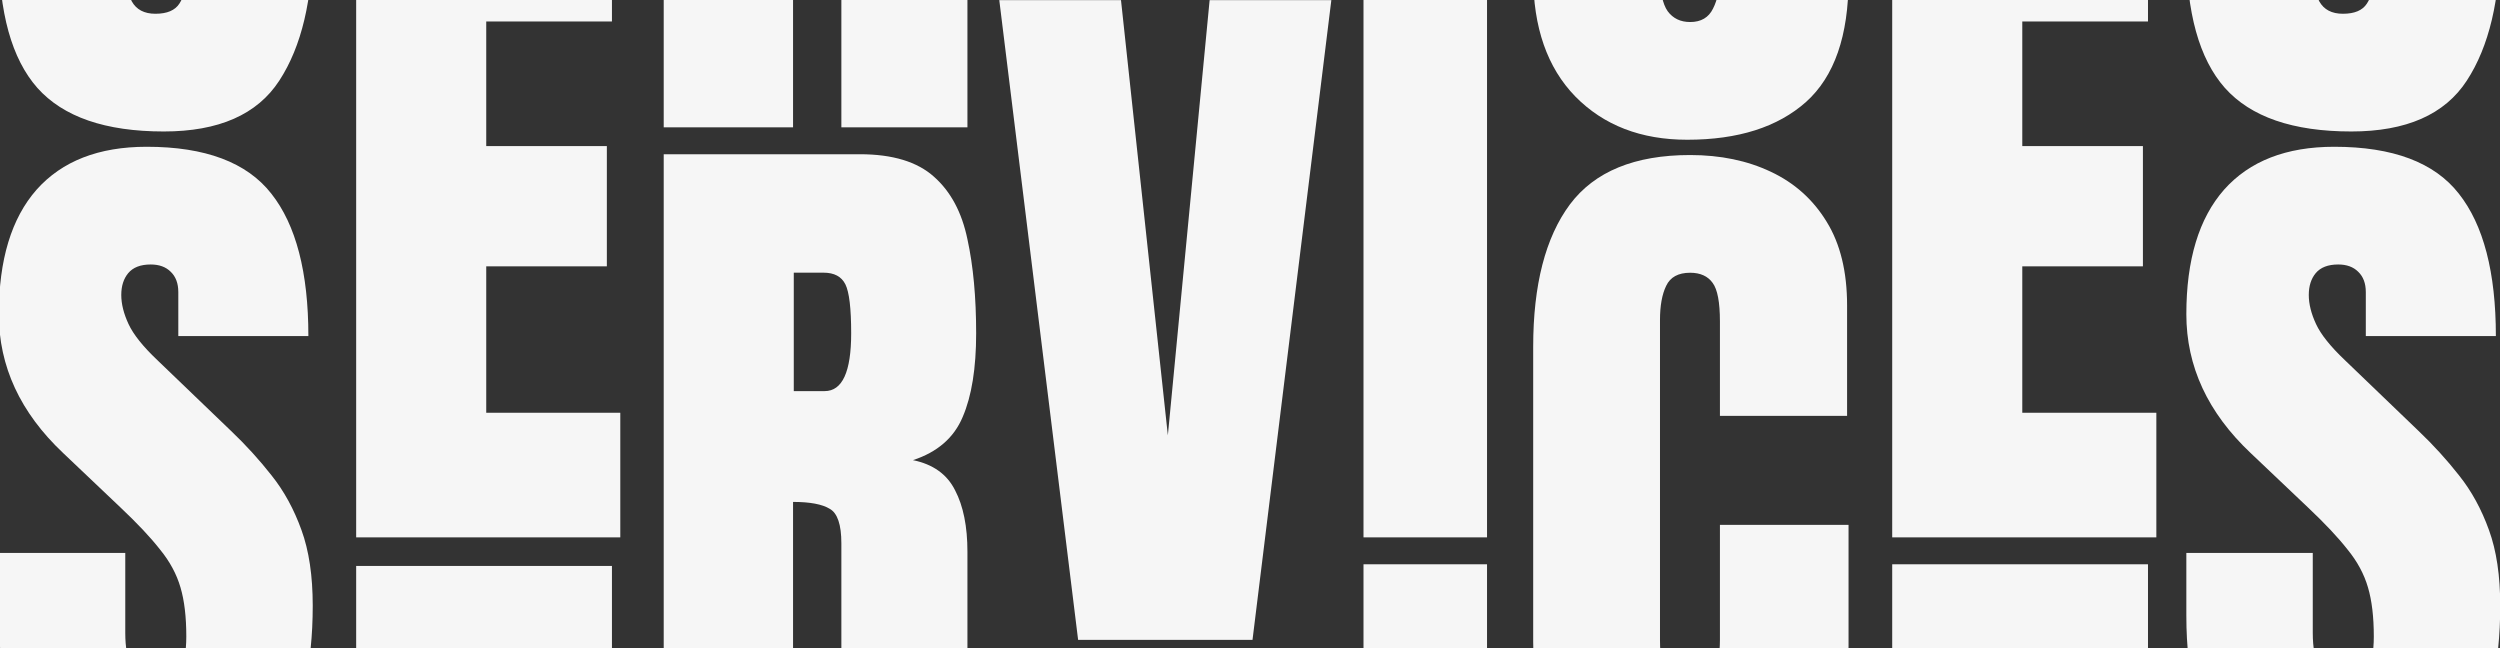 <svg width="1512" height="392" viewBox="0 0 1512 392" fill="none" xmlns="http://www.w3.org/2000/svg">
<rect x="0" y="0" width="1512" height="392" fill="#333333" stroke="none"/>
<g clip-path="url(#clip0_108_835)">
<path d="M99.054 482.516C63.751 482.516 38.263 473.727 22.589 456.148C7.062 438.57 -0.702 410.592 -0.702 372.213V334.42H75.763V382.76C75.763 391.695 77.081 398.727 79.718 403.854C82.501 408.834 87.262 411.324 94 411.324C101.031 411.324 105.865 409.273 108.502 405.172C111.285 401.07 112.677 394.332 112.677 384.957C112.677 373.092 111.505 363.204 109.161 355.294C106.817 347.237 102.716 339.62 96.856 332.442C91.144 325.118 83.16 316.622 72.906 306.954L38.19 273.995C12.262 249.532 -0.702 221.554 -0.702 190.06C-0.702 157.101 6.915 131.979 22.149 114.693C37.53 97.408 59.723 88.766 88.727 88.766C124.176 88.766 149.298 98.214 164.093 117.11C179.034 136.007 186.505 164.718 186.505 203.243H107.843V176.656C107.843 171.383 106.305 167.281 103.229 164.352C100.299 161.422 96.27 159.957 91.144 159.957C84.991 159.957 80.45 161.715 77.52 165.23C74.737 168.6 73.346 172.994 73.346 178.414C73.346 183.834 74.811 189.693 77.74 195.992C80.67 202.291 86.456 209.542 95.099 217.745L139.703 260.592C148.639 269.088 156.842 278.097 164.312 287.618C171.783 296.993 177.789 307.979 182.33 320.577C186.871 333.028 189.142 348.263 189.142 366.28C189.142 402.608 182.403 431.1 168.927 451.754C155.597 472.262 132.306 482.516 99.054 482.516Z" fill="#F6F6F6"/>
<path d="M99.054 79.516C63.751 79.516 38.263 70.727 22.589 53.148C7.062 35.57 -0.702 7.592 -0.702 -30.787V-68.58H75.763V-20.24C75.763 -11.305 77.081 -4.273 79.718 0.854C82.501 5.834 87.262 8.324 94 8.324C101.031 8.324 105.865 6.273 108.502 2.172C111.285 -1.93 112.677 -8.668 112.677 -18.043C112.677 -29.908 111.505 -39.796 109.161 -47.706C106.817 -55.763 102.716 -63.38 96.856 -70.558C91.144 -77.882 83.16 -86.378 72.906 -96.046L38.19 -129.005C12.262 -153.468 -0.702 -181.446 -0.702 -212.94C-0.702 -245.899 6.915 -271.021 22.149 -288.307C37.53 -305.592 59.723 -314.234 88.727 -314.234C124.176 -314.234 149.298 -304.786 164.093 -285.89C179.034 -266.993 186.505 -238.282 186.505 -199.757H107.843V-226.344C107.843 -231.617 106.305 -235.719 103.229 -238.648C100.299 -241.578 96.27 -243.043 91.144 -243.043C84.991 -243.043 80.45 -241.285 77.52 -237.77C74.737 -234.4 73.346 -230.006 73.346 -224.586C73.346 -219.166 74.811 -213.307 77.74 -207.008C80.67 -200.709 86.456 -193.458 95.099 -185.255L139.703 -142.408C148.639 -133.912 156.842 -124.903 164.312 -115.382C171.783 -106.007 177.789 -95.02 182.33 -82.423C186.871 -69.972 189.142 -54.737 189.142 -36.72C189.142 -0.392 182.403 28.1 168.927 48.754C155.597 69.262 132.306 79.516 99.054 79.516Z" fill="#F6F6F6"/>
<path d="M215.414 325V-61.719H370.102V12.988H294.076V88.355H367.025V161.084H294.076V249.634H375.155V325H215.414Z" fill="#F6F6F6"/>
<path d="M215.414 729V342.281H370.102V416.988H294.076V492.354H367.025V565.084H294.076V653.634H375.155V729H215.414Z" fill="#F6F6F6"/>
<path d="M401.412 480V93.281H520.064C539.84 93.281 554.781 97.822 564.889 106.904C574.996 115.84 581.734 128.438 585.104 144.697C588.619 160.811 590.377 179.78 590.377 201.606C590.377 222.7 587.667 239.546 582.247 252.144C576.974 264.741 566.939 273.457 552.145 278.291C564.303 280.781 572.799 286.86 577.633 296.528C582.613 306.05 585.104 318.428 585.104 333.662V480H508.858V328.608C508.858 317.329 506.515 310.371 501.827 307.734C497.286 304.951 489.889 303.56 479.635 303.56V480H401.412ZM480.074 236.543H498.751C509.444 236.543 514.791 224.897 514.791 201.606C514.791 186.519 513.619 176.631 511.275 171.943C508.932 167.256 504.537 164.912 498.092 164.912H480.074V236.543Z" fill="#F6F6F6"/>
<path d="M401.412 77V-309.719H520.064C539.84 -309.719 554.781 -305.178 564.889 -296.096C574.996 -287.16 581.734 -274.562 585.104 -258.303C588.619 -242.189 590.377 -223.22 590.377 -201.394C590.377 -180.3 587.667 -163.454 582.247 -150.856C576.974 -138.259 566.939 -129.543 552.145 -124.709C564.303 -122.219 572.799 -116.14 577.633 -106.472C582.613 -96.95 585.104 -84.572 585.104 -69.338V77H508.858V-74.392C508.858 -85.671 506.515 -92.629 501.827 -95.266C497.286 -98.049 489.889 -99.44 479.635 -99.44V77H401.412ZM480.074 -166.457H498.751C509.444 -166.457 514.791 -178.103 514.791 -201.394C514.791 -216.481 513.619 -226.369 511.275 -231.057C508.932 -235.744 504.537 -238.088 498.092 -238.088H480.074V-166.457Z" fill="#F6F6F6"/>
<path d="M652.046 387L604.365 0.062H677.974L706.318 263.294L731.587 0.062H805.195L757.515 387H652.046Z" fill="#F6F6F6"/>
<path d="M824.646 325V-61.719H899.354V325H824.646Z" fill="#F6F6F6"/>
<path d="M824.646 728V341.281H899.354V728H824.646Z" fill="#F6F6F6"/>
<path d="M1020.44 487.516C992.461 487.516 969.902 478.8 952.764 461.368C935.771 443.937 927.275 419.547 927.275 388.199V209.781C927.275 172.281 934.673 143.57 949.468 123.648C964.409 103.727 988.652 93.766 1022.2 93.766C1040.51 93.766 1056.77 97.135 1070.98 103.873C1085.33 110.611 1096.61 120.719 1104.81 134.195C1113.02 147.525 1117.12 164.371 1117.12 184.732V251.529H1040.21V194.4C1040.21 182.828 1038.75 175.064 1035.82 171.109C1032.89 167.008 1028.35 164.957 1022.2 164.957C1015.02 164.957 1010.19 167.594 1007.7 172.867C1005.21 177.994 1003.96 184.879 1003.96 193.521V387.101C1003.96 397.794 1005.5 405.338 1008.57 409.732C1011.8 414.127 1016.34 416.324 1022.2 416.324C1028.79 416.324 1033.4 413.614 1036.04 408.194C1038.82 402.774 1040.21 395.743 1040.21 387.101V317.447H1118V390.616C1118 424.601 1109.43 449.283 1092.29 464.664C1075.15 479.898 1051.2 487.516 1020.44 487.516Z" fill="#F6F6F6"/>
<path d="M1020.44 84.516C992.461 84.516 969.902 75.8 952.764 58.368C935.771 40.937 927.275 16.547 927.275 -14.801V-193.219C927.275 -230.719 934.673 -259.43 949.468 -279.352C964.409 -299.273 988.652 -309.234 1022.2 -309.234C1040.51 -309.234 1056.77 -305.865 1070.98 -299.127C1085.33 -292.389 1096.61 -282.281 1104.81 -268.805C1113.02 -255.475 1117.12 -238.629 1117.12 -218.268V-151.471H1040.21V-208.6C1040.21 -220.172 1038.75 -227.936 1035.82 -231.891C1032.89 -235.992 1028.35 -238.043 1022.2 -238.043C1015.02 -238.043 1010.19 -235.406 1007.7 -230.133C1005.21 -225.006 1003.96 -218.121 1003.96 -209.479V-15.899C1003.96 -5.206 1005.5 2.338 1008.57 6.732C1011.8 11.127 1016.34 13.324 1022.2 13.324C1028.79 13.324 1033.4 10.614 1036.04 5.194C1038.82 -0.226 1040.21 -7.257 1040.21 -15.899V-85.553H1118V-12.384C1118 21.601 1109.43 46.283 1092.29 61.664C1075.15 76.898 1051.2 84.516 1020.44 84.516Z" fill="#F6F6F6"/>
<path d="M1144.41 325V-61.719H1299.1V12.988H1223.08V88.355H1296.03V161.084H1223.08V249.634H1304.16V325H1144.41Z" fill="#F6F6F6"/>
<path d="M1144.41 728V341.281H1299.1V415.988H1223.08V491.354H1296.03V564.084H1223.08V652.634H1304.16V728H1144.41Z" fill="#F6F6F6"/>
<path d="M1422.05 482.516C1386.75 482.516 1361.26 473.727 1345.59 456.148C1330.06 438.57 1322.3 410.592 1322.3 372.213V334.42H1398.76V382.76C1398.76 391.695 1400.08 398.727 1402.72 403.854C1405.5 408.834 1410.26 411.324 1417 411.324C1424.03 411.324 1428.87 409.273 1431.5 405.172C1434.29 401.07 1435.68 394.332 1435.68 384.957C1435.68 373.092 1434.5 363.204 1432.16 355.294C1429.82 347.237 1425.72 339.62 1419.86 332.442C1414.14 325.118 1406.16 316.622 1395.91 306.954L1361.19 273.995C1335.26 249.532 1322.3 221.554 1322.3 190.06C1322.3 157.101 1329.92 131.979 1345.15 114.693C1360.53 97.408 1382.72 88.766 1411.73 88.766C1447.18 88.766 1472.3 98.214 1487.09 117.11C1502.03 136.007 1509.5 164.718 1509.5 203.243H1430.84V176.656C1430.84 171.383 1429.3 167.281 1426.23 164.352C1423.3 161.422 1419.27 159.957 1414.14 159.957C1407.99 159.957 1403.45 161.715 1400.52 165.23C1397.74 168.6 1396.35 172.994 1396.35 178.414C1396.35 183.834 1397.81 189.693 1400.74 195.992C1403.67 202.291 1409.46 209.542 1418.1 217.745L1462.7 260.592C1471.64 269.088 1479.84 278.097 1487.31 287.618C1494.78 296.993 1500.79 307.979 1505.33 320.577C1509.87 333.028 1512.14 348.263 1512.14 366.28C1512.14 402.608 1505.4 431.1 1491.93 451.754C1478.6 472.262 1455.31 482.516 1422.05 482.516Z" fill="#F6F6F6"/>
<path d="M1422.05 79.516C1386.75 79.516 1361.26 70.727 1345.59 53.148C1330.06 35.57 1322.3 7.592 1322.3 -30.787V-68.58H1398.76V-20.24C1398.76 -11.305 1400.08 -4.273 1402.72 0.854C1405.5 5.834 1410.26 8.324 1417 8.324C1424.03 8.324 1428.87 6.273 1431.5 2.172C1434.29 -1.93 1435.68 -8.668 1435.68 -18.043C1435.68 -29.908 1434.5 -39.796 1432.16 -47.706C1429.82 -55.763 1425.72 -63.38 1419.86 -70.558C1414.14 -77.882 1406.16 -86.378 1395.91 -96.046L1361.19 -129.005C1335.26 -153.468 1322.3 -181.446 1322.3 -212.94C1322.3 -245.899 1329.92 -271.021 1345.15 -288.307C1360.53 -305.592 1382.72 -314.234 1411.73 -314.234C1447.18 -314.234 1472.3 -304.786 1487.09 -285.89C1502.03 -266.993 1509.5 -238.282 1509.5 -199.757H1430.84V-226.344C1430.84 -231.617 1429.3 -235.719 1426.23 -238.648C1423.3 -241.578 1419.27 -243.043 1414.14 -243.043C1407.99 -243.043 1403.45 -241.285 1400.52 -237.77C1397.74 -234.4 1396.35 -230.006 1396.35 -224.586C1396.35 -219.166 1397.81 -213.307 1400.74 -207.008C1403.67 -200.709 1409.46 -193.458 1418.1 -185.255L1462.7 -142.408C1471.64 -133.912 1479.84 -124.903 1487.31 -115.382C1494.78 -106.007 1500.79 -95.02 1505.33 -82.423C1509.87 -69.972 1512.14 -54.737 1512.14 -36.72C1512.14 -0.392 1505.4 28.1 1491.93 48.754C1478.6 69.262 1455.31 79.516 1422.05 79.516Z" fill="#F6F6F6"/>
</g>
<defs>
<clipPath id="clip0_108_835">
<rect width="1512" height="392" fill="white"/>
</clipPath>
</defs>
</svg>
